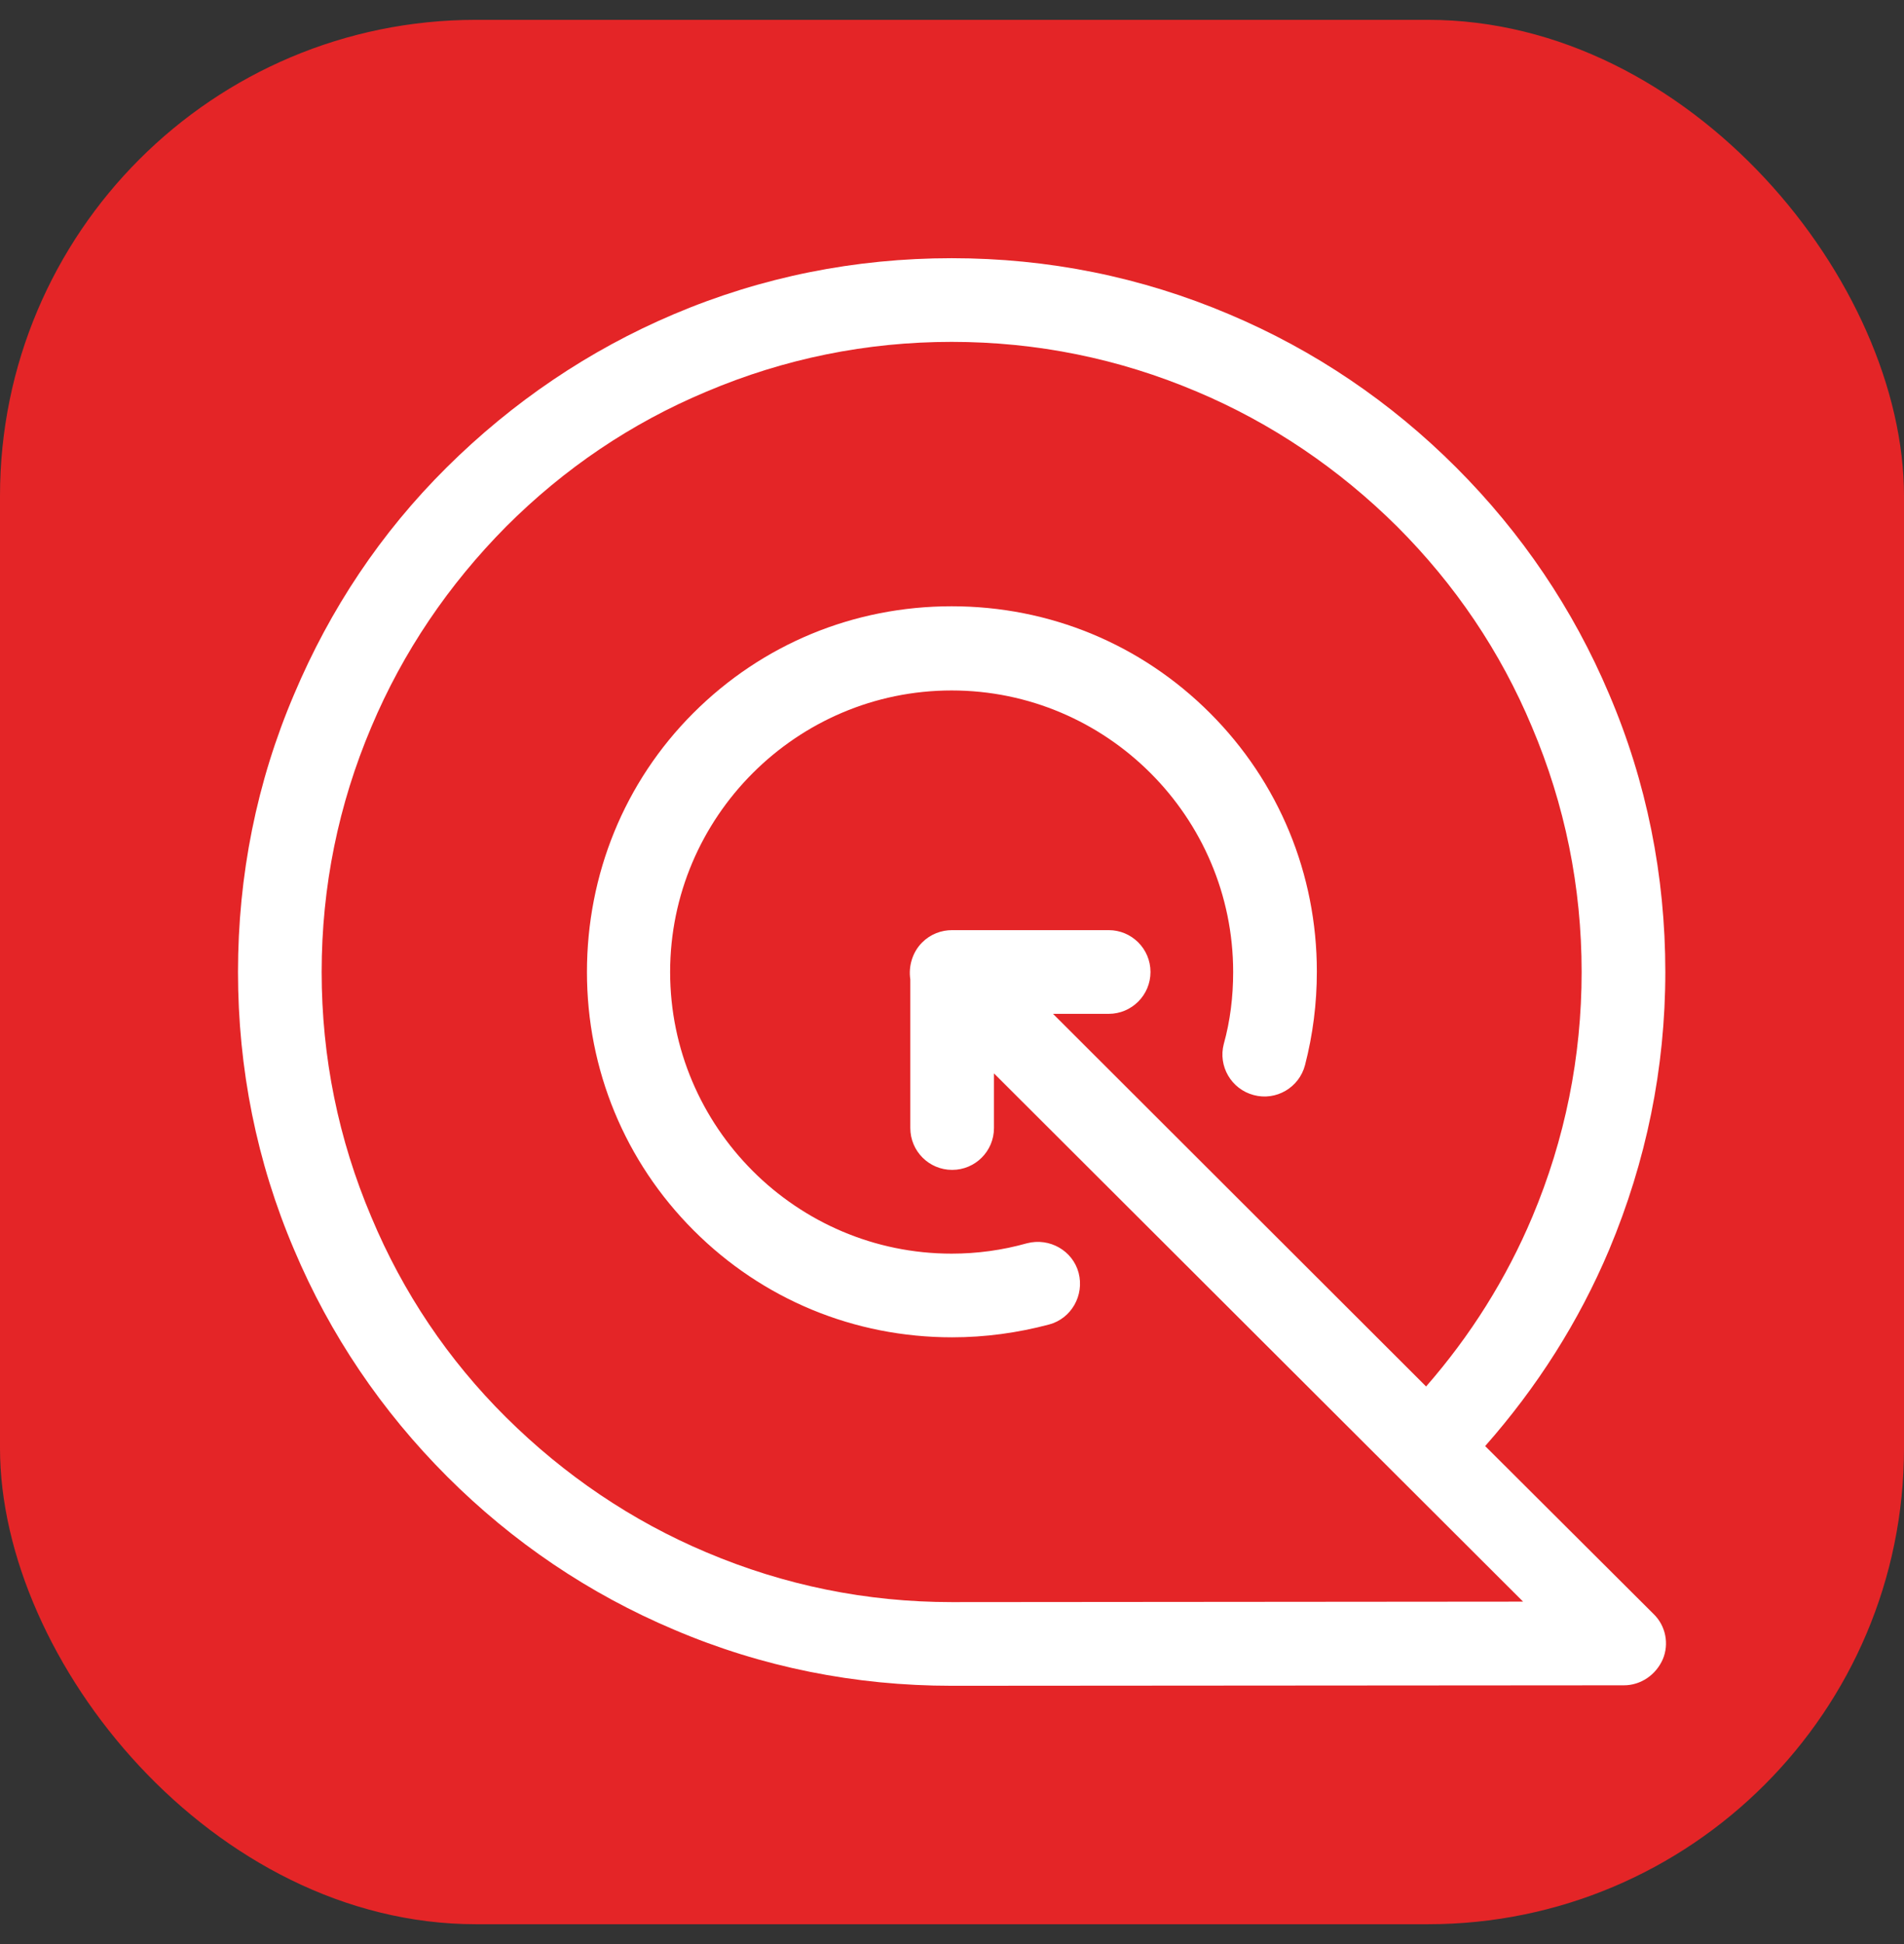 <svg class="app-icon" data-droip="dpesdro0" xmlns="http://www.w3.org/2000/svg" width="48" height="49" viewBox="0 0 48 49" fill="none">
    <rect x="0" y="0" width="48" height="49" fill="#333333" stroke="none"/>
    <g clip-path="url(#clip0_1266_25611)">
        <rect y="0.5" width="48" height="48" fill="#E42527" data-darkreader-inline-fill="" style="--darkreader-inline-fill: #a71516;"></rect>
        <path d="M41.685 40.679L37.441 36.448C38.744 34.971 39.799 33.321 40.568 31.497C41.499 29.276 41.983 26.931 41.983 24.499C41.983 22.067 41.511 19.71 40.568 17.501C39.662 15.355 38.359 13.431 36.709 11.781C35.059 10.131 33.136 8.828 30.989 7.922C28.768 6.979 26.423 6.508 23.991 6.508C21.559 6.508 19.202 6.979 16.981 7.922C14.847 8.828 12.924 10.131 11.261 11.781C9.598 13.431 8.32 15.355 7.414 17.501C6.471 19.71 6 22.067 6 24.499C6 26.931 6.471 29.288 7.414 31.497C8.32 33.644 9.623 35.567 11.273 37.217C12.924 38.867 14.847 40.17 16.993 41.076C19.202 42.019 21.559 42.49 23.991 42.49L40.94 42.478C41.362 42.478 41.747 42.217 41.92 41.82C42.082 41.436 41.995 40.977 41.685 40.679ZM23.991 40.381C21.845 40.381 19.773 39.959 17.812 39.128C15.926 38.334 14.226 37.18 12.762 35.728C11.298 34.276 10.157 32.577 9.363 30.678C8.531 28.718 8.109 26.646 8.109 24.499C8.109 22.352 8.531 20.28 9.363 18.32C10.157 16.434 11.31 14.734 12.762 13.27C14.226 11.806 15.914 10.664 17.812 9.87C19.773 9.039 21.845 8.617 23.991 8.617C26.138 8.617 28.21 9.039 30.17 9.87C32.056 10.664 33.756 11.818 35.22 13.27C36.684 14.734 37.826 16.422 38.62 18.32C39.451 20.28 39.873 22.352 39.873 24.499C39.873 26.646 39.451 28.718 38.632 30.666C37.975 32.229 37.069 33.668 35.952 34.946L26.547 25.554H27.949C28.532 25.554 29.004 25.082 29.004 24.499C29.004 23.916 28.532 23.444 27.949 23.444H24.016C24.016 23.444 24.016 23.444 24.004 23.444C23.731 23.444 23.458 23.544 23.247 23.755C22.999 24.003 22.899 24.363 22.949 24.685V28.432C22.949 29.015 23.421 29.487 24.004 29.487C24.587 29.487 25.058 29.015 25.058 28.432V27.055L38.397 40.369L23.991 40.381Z" fill="white" data-darkreader-inline-fill="" style="--darkreader-inline-fill: #17191a;"></path>
        <path d="M23.991 31.598C20.083 31.598 16.894 28.409 16.894 24.5C16.894 20.592 20.083 17.403 23.991 17.403C27.899 17.403 31.088 20.592 31.088 24.5C31.088 25.121 31.014 25.729 30.852 26.312C30.704 26.87 31.039 27.453 31.609 27.602C32.168 27.751 32.751 27.416 32.9 26.845C33.098 26.076 33.198 25.294 33.198 24.488C33.198 22.031 32.242 19.711 30.505 17.974C28.768 16.237 26.46 15.281 23.991 15.281C21.522 15.281 19.214 16.237 17.477 17.974C15.74 19.711 14.797 22.044 14.797 24.5C14.797 26.957 15.752 29.277 17.489 31.014C19.226 32.751 21.534 33.707 24.003 33.707C24.835 33.707 25.654 33.595 26.448 33.384C27.006 33.235 27.341 32.652 27.192 32.081C27.043 31.523 26.46 31.188 25.889 31.337C25.269 31.511 24.636 31.598 23.991 31.598Z" fill="white" data-darkreader-inline-fill="" style="--darkreader-inline-fill: #dcdbd8;"></path>
    </g>
    <defs>
        <clipPath id="clip0_1266_25611">
            <rect y="0.5" width="48" height="48" rx="12" fill="white" data-darkreader-inline-fill="" style="--darkreader-inline-fill: #dcdbd8;"></rect>
        </clipPath>
    </defs>
</svg>